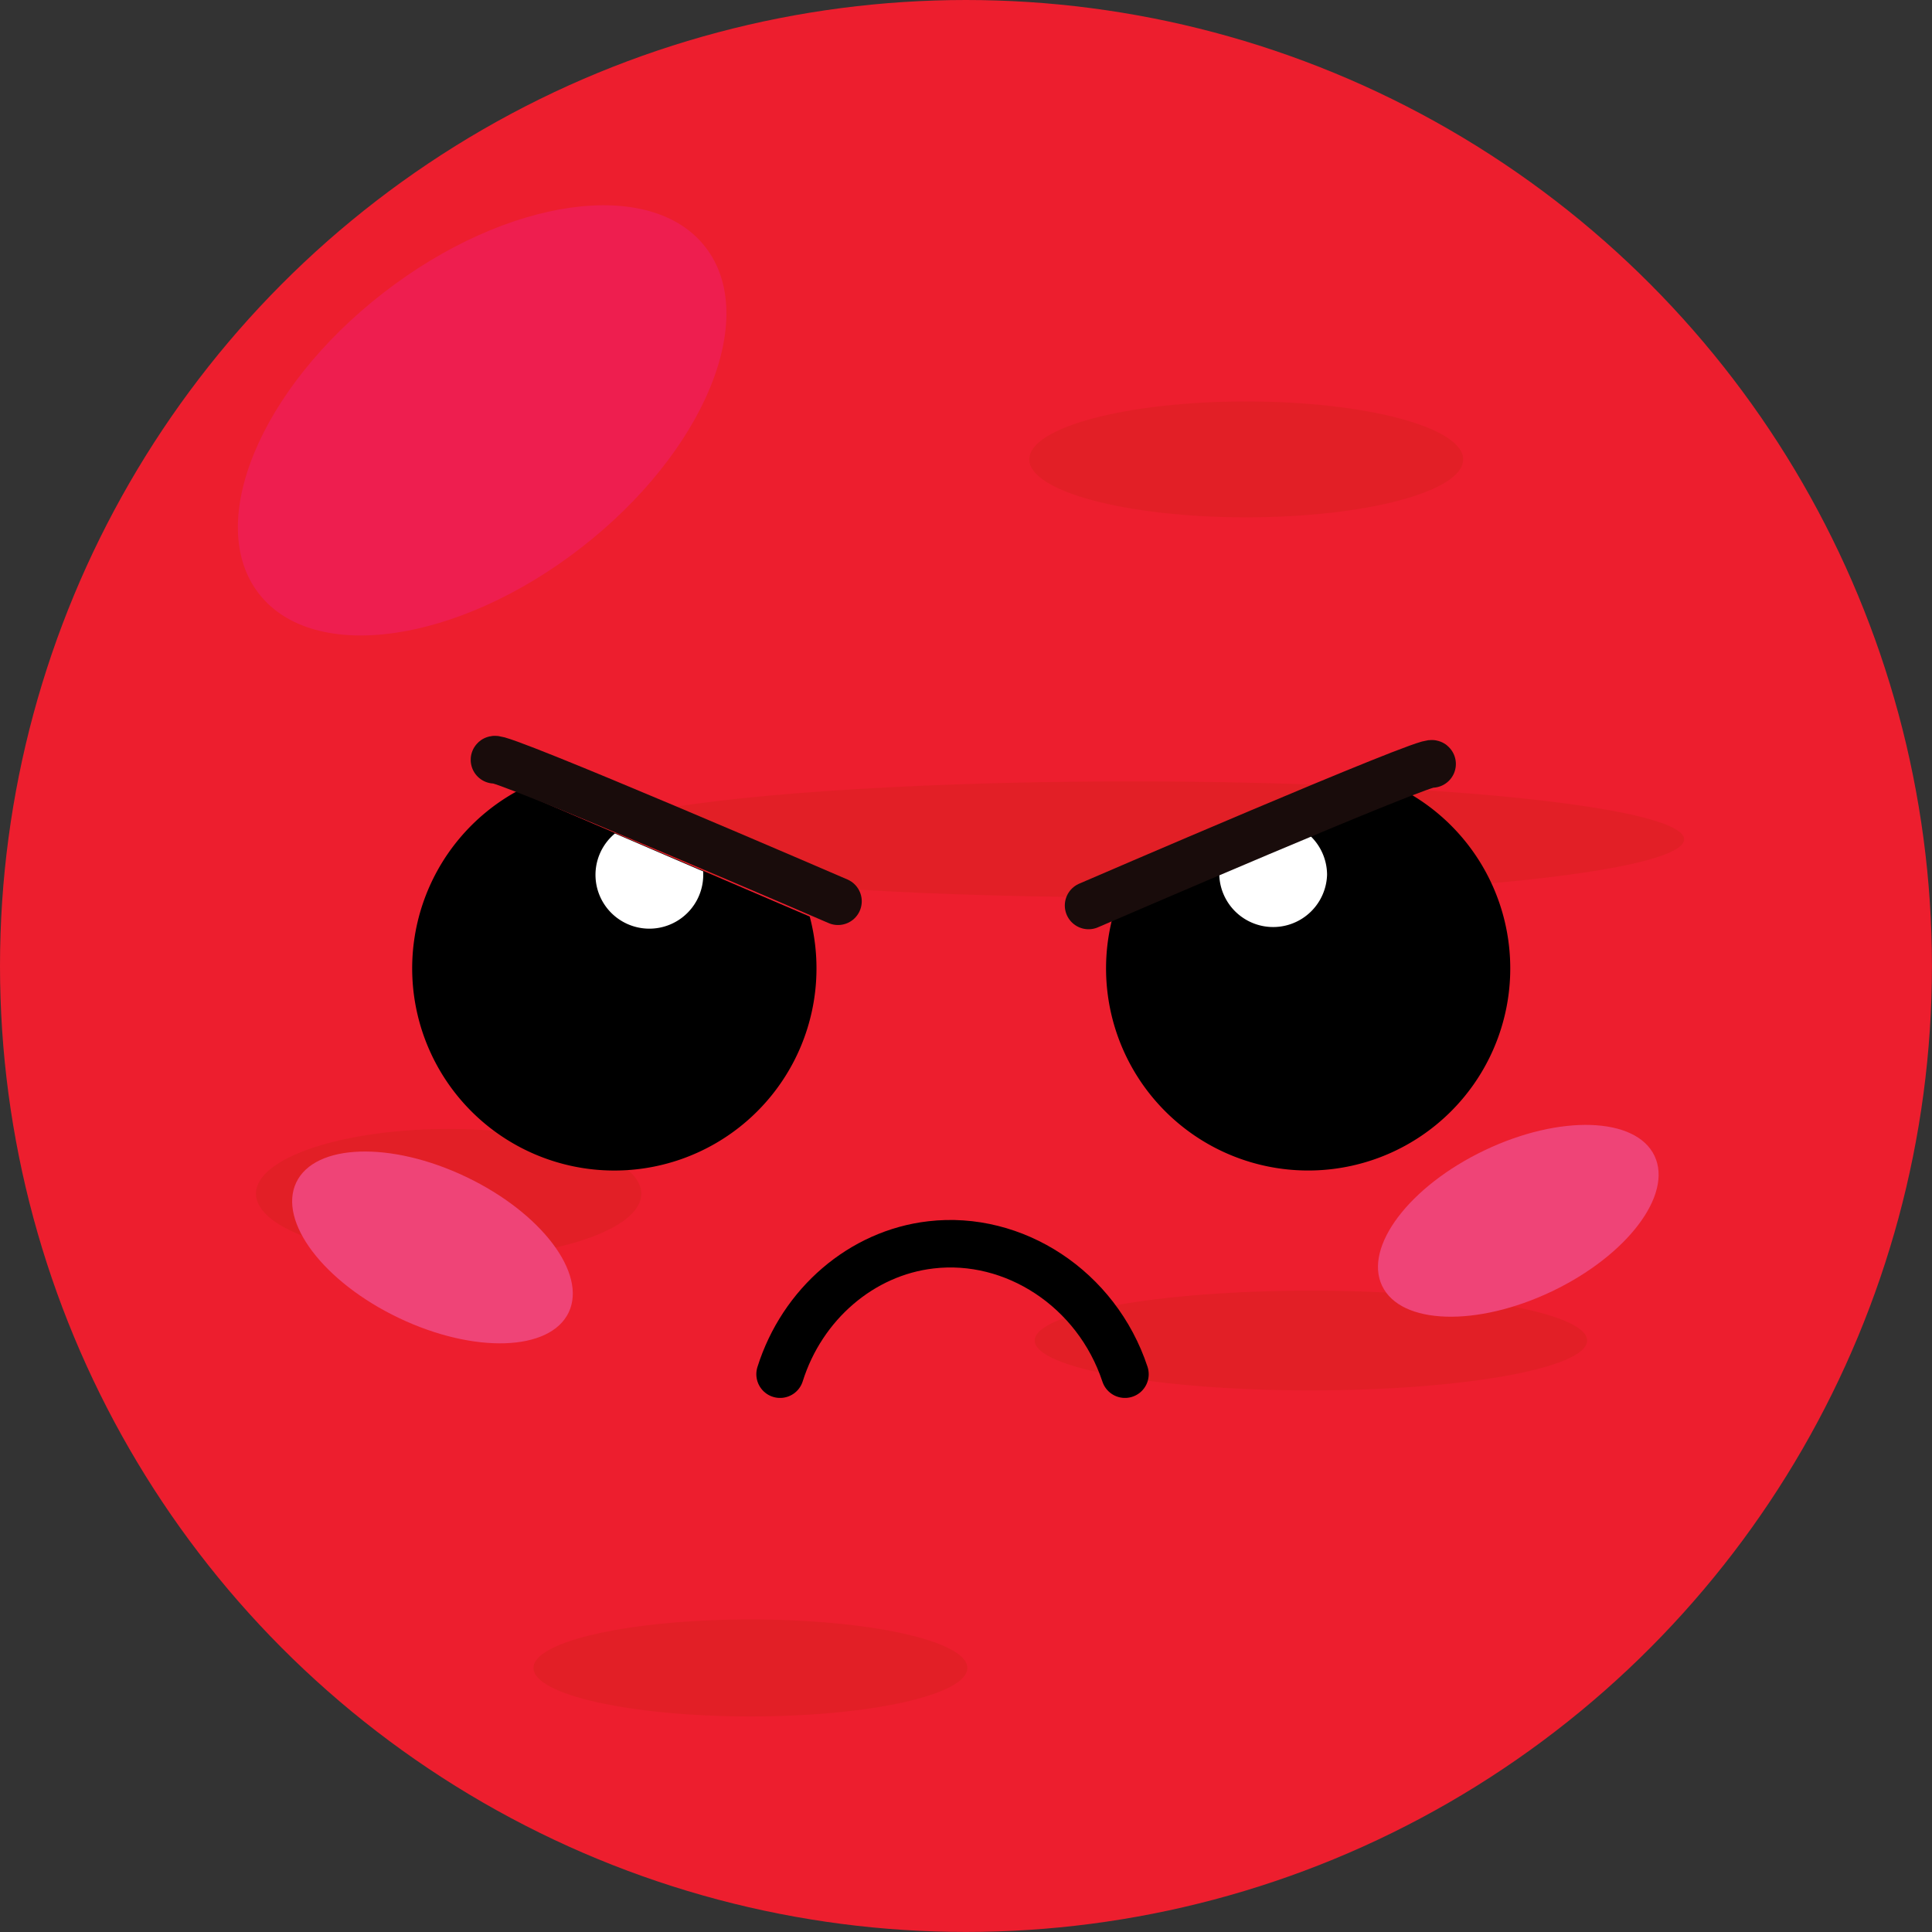 <svg id="Layer_1" data-name="Layer 1" xmlns="http://www.w3.org/2000/svg" viewBox="0 0 366.13 366.13"><rect x="0" y="0" width="366.13" height="366.13" fill="#333333" stroke="none"/><defs><style>.cls-1{fill:#ed1e2e;}.cls-2{fill:#e21f26;}.cls-3{fill:#fff;}.cls-4,.cls-7{fill:none;stroke-linecap:round;stroke-miterlimit:10;stroke-width:9px;}.cls-4{stroke:#000;}.cls-5{fill:#ef4477;}.cls-6{fill:#ee1e4f;}.cls-7{stroke:#190c0b;}</style></defs><circle class="cls-1" cx="183.06" cy="183.06" r="183.06"/><ellipse class="cls-2" cx="236.17" cy="87.06" rx="41.11" ry="10.98"/><ellipse class="cls-2" cx="142.21" cy="316.09" rx="41.11" ry="9.19"/><ellipse class="cls-2" cx="248.43" cy="254.04" rx="52.34" ry="9.45"/><ellipse class="cls-2" cx="214.47" cy="159.06" rx="104.68" ry="10.98"/><ellipse class="cls-2" cx="85.02" cy="226.21" rx="36.51" ry="12.26"/><g id="eye"><path d="M325.86,411.58a38.3,38.3,0,1,0,55.38-23.78" transform="translate(-114.97 -237.89)"/><path class="cls-3" d="M366.46,403.67a10.22,10.22,0,0,1-20.43,0c0-.21,0-.43,0-.64l16.74-7.19A10.23,10.23,0,0,1,366.46,403.67Z" transform="translate(-114.97 -237.89)"/><path d="M268.42,411.58A38.31,38.31,0,1,1,213,387.8" transform="translate(-114.97 -237.89)"/><path class="cls-3" d="M227.82,403.67a10.21,10.21,0,0,0,20.42,0c0-.21,0-.43,0-.64l-16.73-7.19A10.19,10.19,0,0,0,227.82,403.67Z" transform="translate(-114.97 -237.89)"/></g><path class="cls-4" d="M262.8,498.31c4.19-13.32,15.47-23,28.59-24.51,15.71-1.84,31.39,8.27,36.77,24.51" transform="translate(-114.97 -237.89)"/><ellipse class="cls-5" cx="196.92" cy="474.31" rx="14.81" ry="28.6" transform="translate(-430.92 209.85) rotate(-64.49)"/><ellipse class="cls-5" cx="402.71" cy="469.2" rx="28.6" ry="14.81" transform="translate(-277.79 -18.67) rotate(-25.51)"/><ellipse class="cls-6" cx="206.34" cy="317.55" rx="53.56" ry="30.57" transform="translate(-266.32 -44.72) rotate(-37.81)"/><path class="cls-7" d="M208.67,381.88c0-1.31,65.11,26.81,65.11,26.81" transform="translate(-114.97 -237.89)"/><path class="cls-7" d="M386.37,382.67c0-1.31-65.11,26.82-65.11,26.82" transform="translate(-114.97 -237.89)"/></svg>
